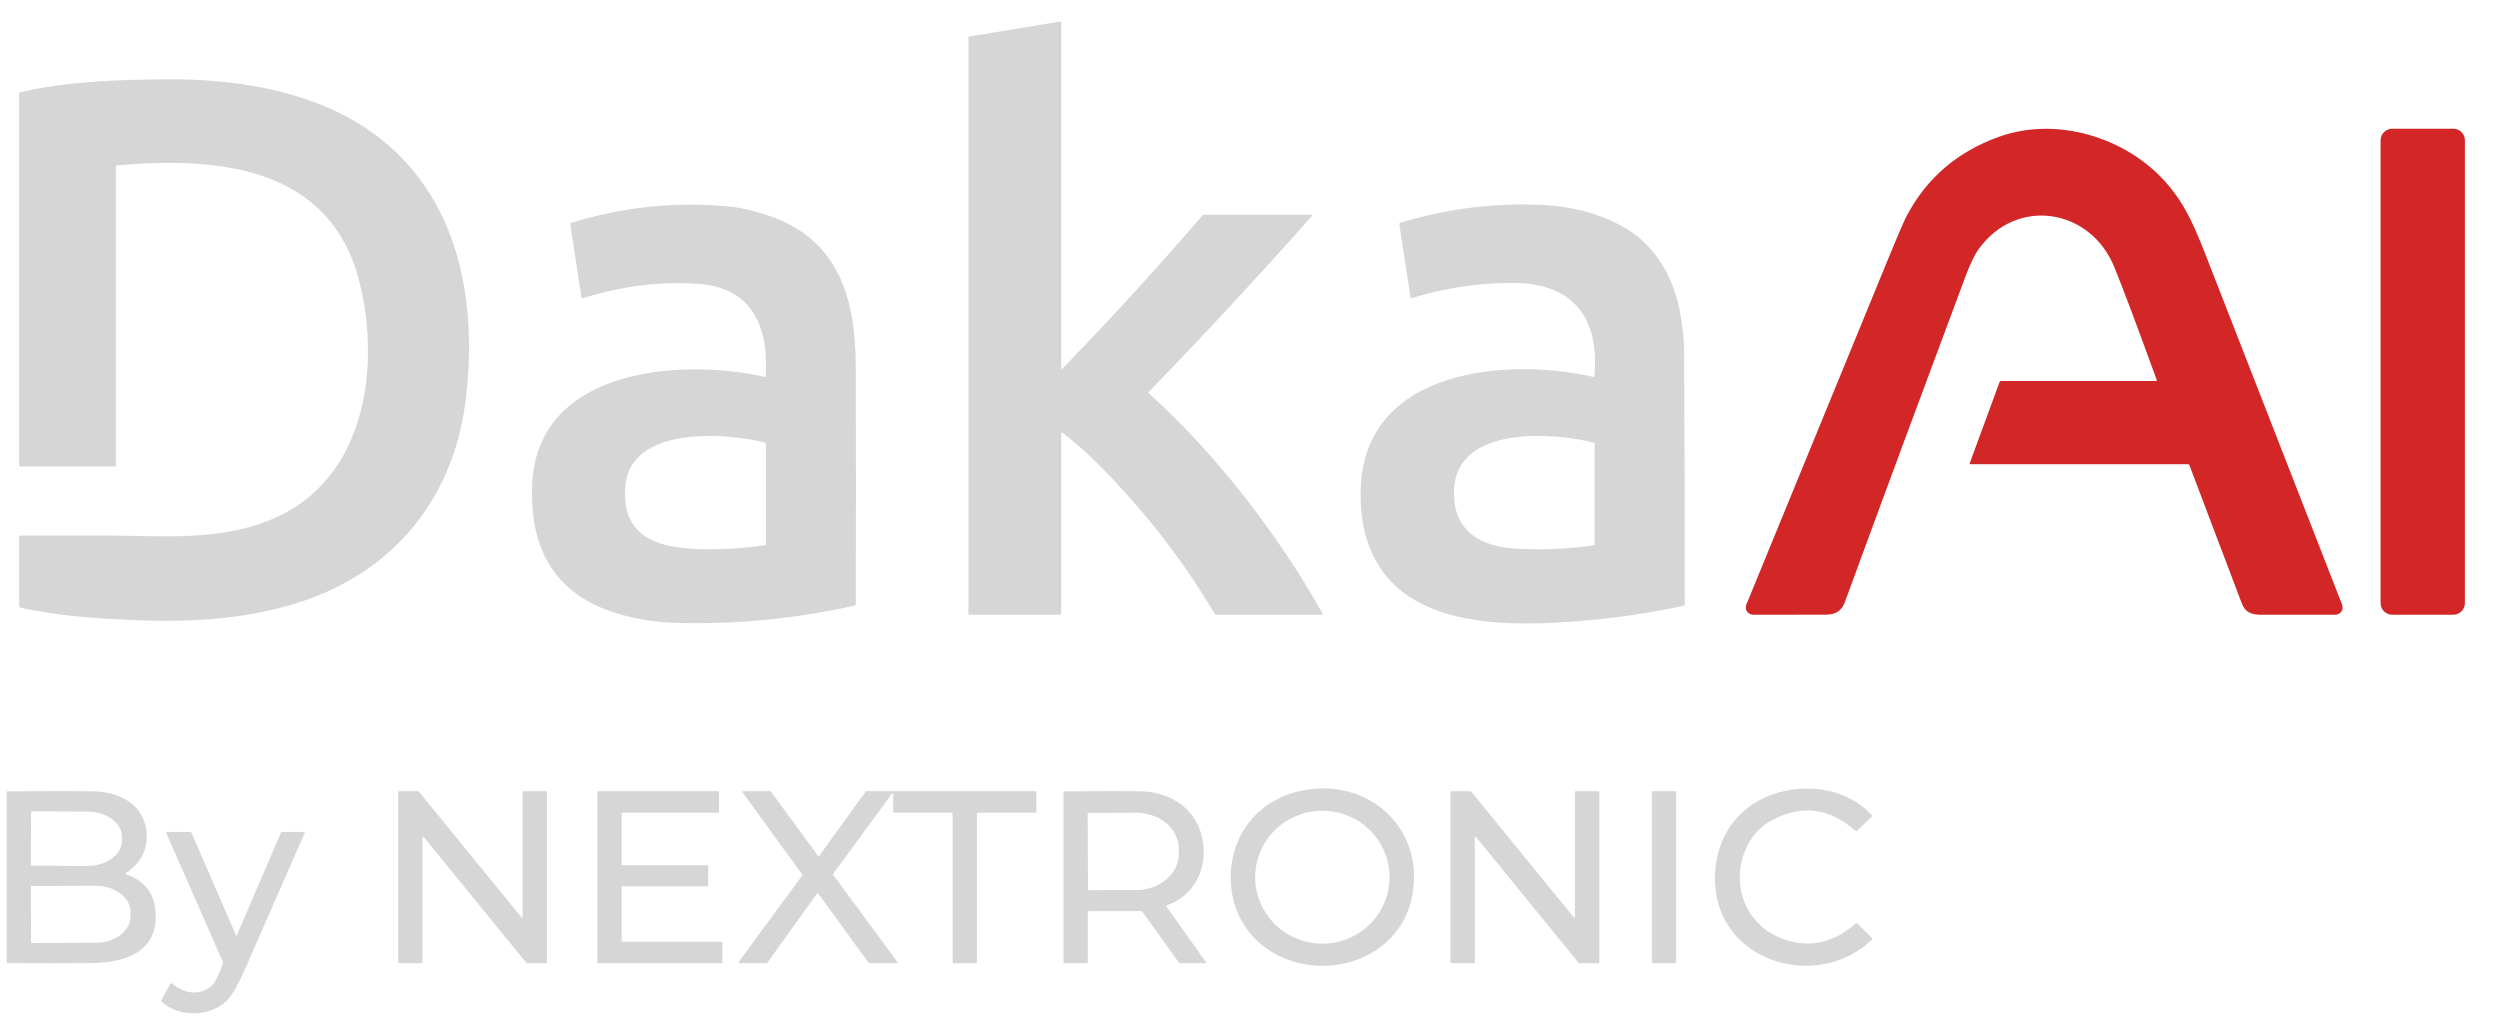 <svg width="63" height="26" viewBox="0 0 63 26" fill="none" xmlns="http://www.w3.org/2000/svg">
<g id="Group 8187">
<path id="Vector" d="M26.743 10.927V15.462C26.743 15.481 26.734 15.49 26.715 15.49H24.434C24.415 15.49 24.405 15.481 24.405 15.462V0.95C24.405 0.933 24.414 0.923 24.431 0.92L26.716 0.542C26.734 0.539 26.743 0.547 26.743 0.565V9.29C26.743 9.292 26.744 9.295 26.746 9.297C26.747 9.299 26.749 9.3 26.751 9.301C26.754 9.302 26.756 9.302 26.758 9.302C26.761 9.301 26.763 9.3 26.764 9.298C27.981 8.046 29.157 6.759 30.295 5.435C30.309 5.419 30.327 5.411 30.349 5.411H33.046C33.075 5.411 33.08 5.421 33.061 5.443C31.722 6.952 30.351 8.43 28.948 9.877C28.935 9.89 28.936 9.902 28.949 9.913C30.646 11.436 32.213 13.474 33.324 15.451C33.339 15.477 33.331 15.49 33.302 15.49H30.649C30.64 15.49 30.632 15.488 30.624 15.484C30.617 15.479 30.611 15.473 30.606 15.466C29.893 14.248 29.007 13.085 27.948 11.976C27.53 11.537 27.14 11.182 26.779 10.909C26.755 10.891 26.743 10.897 26.743 10.927Z" fill="#D6D6D6"/>
<path id="Vector_2" d="M2.92 4.2V11.726C2.92 11.745 2.91 11.755 2.891 11.755H0.51C0.491 11.755 0.482 11.745 0.482 11.726V2.36C0.482 2.341 0.491 2.33 0.509 2.325C1.703 2.048 2.979 2.007 4.2 1.998C5.872 1.986 7.736 2.264 9.167 3.195C11.518 4.725 12.061 7.466 11.732 10.106C11.412 12.662 9.805 14.525 7.341 15.24C5.795 15.688 4.318 15.693 2.635 15.589C1.831 15.54 1.123 15.448 0.511 15.312C0.492 15.308 0.482 15.296 0.482 15.276V13.524C0.482 13.505 0.491 13.495 0.51 13.495C1.217 13.493 1.922 13.493 2.627 13.494C4.095 13.497 5.567 13.659 6.947 13.044C9.194 12.041 9.581 9.302 9.077 7.18C8.361 4.17 5.477 3.947 2.949 4.167C2.93 4.169 2.92 4.18 2.92 4.2Z" fill="#D6D6D6"/>
<path id="Vector_3" d="M54.349 9.574C53.861 8.229 53.504 7.279 53.277 6.723C52.681 5.262 50.832 4.945 49.867 6.271C49.762 6.415 49.652 6.642 49.535 6.953C48.511 9.691 47.495 12.432 46.489 15.177C46.409 15.397 46.253 15.489 46.011 15.49C45.396 15.49 44.785 15.491 44.177 15.491C44.147 15.49 44.117 15.483 44.091 15.469C44.064 15.455 44.041 15.434 44.025 15.409C44.008 15.384 43.997 15.356 43.994 15.326C43.991 15.296 43.996 15.266 44.007 15.238C45.198 12.33 46.394 9.414 47.595 6.491C47.829 5.921 47.979 5.572 48.047 5.444C48.55 4.49 49.324 3.824 50.371 3.448C51.831 2.923 53.575 3.462 54.578 4.594C55.108 5.191 55.338 5.798 55.689 6.698C56.804 9.555 57.916 12.404 59.023 15.243C59.033 15.271 59.037 15.3 59.034 15.33C59.03 15.359 59.02 15.387 59.003 15.412C58.986 15.436 58.964 15.456 58.938 15.47C58.912 15.483 58.883 15.491 58.853 15.491C58.238 15.49 57.612 15.49 56.974 15.491C56.728 15.491 56.577 15.428 56.491 15.2C56.05 14.041 55.61 12.88 55.172 11.72C55.167 11.705 55.156 11.698 55.141 11.698H49.664C49.64 11.698 49.632 11.687 49.64 11.665L50.39 9.626C50.396 9.61 50.407 9.602 50.425 9.602H54.329C54.35 9.602 54.356 9.593 54.349 9.574Z" fill="#D22627"/>
<path id="Vector_4" d="M61.823 3.244H60.283C60.122 3.244 59.991 3.375 59.991 3.536V15.199C59.991 15.361 60.122 15.491 60.283 15.491H61.823C61.984 15.491 62.115 15.361 62.115 15.199V3.536C62.115 3.375 61.984 3.244 61.823 3.244Z" fill="#D22627"/>
<path id="Vector_5" d="M19.297 9.472C19.309 9.133 19.301 8.873 19.272 8.692C19.117 7.73 18.556 7.218 17.589 7.153C16.629 7.089 15.661 7.209 14.686 7.515C14.666 7.521 14.655 7.513 14.652 7.493L14.371 5.653C14.368 5.634 14.376 5.621 14.395 5.615C15.688 5.219 16.99 5.079 18.303 5.197C18.621 5.225 18.963 5.299 19.327 5.419C21.143 6.015 21.562 7.522 21.566 9.26C21.571 11.248 21.571 13.236 21.566 15.224C21.566 15.243 21.556 15.255 21.538 15.259C20.055 15.593 18.558 15.738 17.046 15.697C16.531 15.683 16.031 15.603 15.546 15.457C13.982 14.985 13.343 13.83 13.411 12.211C13.533 9.265 17.185 9.025 19.265 9.497C19.285 9.501 19.296 9.493 19.297 9.472ZM15.755 12.282C15.662 13.654 16.753 13.83 17.803 13.841C18.294 13.846 18.784 13.812 19.273 13.74C19.292 13.737 19.301 13.726 19.301 13.708V11.186C19.301 11.168 19.293 11.157 19.276 11.152C18.308 10.907 15.861 10.71 15.755 12.282Z" fill="#D6D6D6"/>
<path id="Vector_6" d="M40.18 9.476C40.307 7.983 39.628 7.127 38.106 7.129C37.243 7.131 36.401 7.258 35.578 7.512C35.558 7.518 35.547 7.511 35.544 7.49L35.263 5.654C35.26 5.634 35.268 5.621 35.287 5.615C36.465 5.254 37.669 5.105 38.899 5.165C39.601 5.2 40.242 5.369 40.824 5.671C41.717 6.134 42.206 7.018 42.358 7.991C42.411 8.334 42.439 8.619 42.44 8.847C42.451 10.974 42.456 13.102 42.456 15.229C42.456 15.248 42.447 15.26 42.428 15.264C41.293 15.509 40.147 15.655 38.991 15.7C37.341 15.765 35.215 15.595 34.514 13.795C34.338 13.342 34.265 12.824 34.294 12.24C34.443 9.277 38.018 9.01 40.15 9.498C40.168 9.502 40.178 9.495 40.18 9.476ZM36.639 12.394C36.627 13.389 37.313 13.774 38.192 13.825C38.849 13.864 39.505 13.836 40.159 13.742C40.178 13.739 40.188 13.727 40.188 13.708V11.186C40.188 11.168 40.179 11.157 40.161 11.153C39.136 10.894 36.66 10.709 36.639 12.394Z" fill="#D6D6D6"/>
<path id="Vector_7" d="M35.59 22.563C35.313 24.062 33.64 24.706 32.324 24.131C31.506 23.774 31.016 23.018 31.014 22.129C31.012 21.021 31.709 20.146 32.817 19.922C34.471 19.589 35.904 20.855 35.59 22.563ZM35.017 22.105C35.017 21.661 34.839 21.235 34.521 20.921C34.203 20.607 33.772 20.431 33.323 20.431C32.874 20.431 32.443 20.607 32.126 20.921C31.808 21.235 31.63 21.661 31.63 22.105C31.63 22.549 31.808 22.975 32.126 23.289C32.443 23.603 32.874 23.78 33.323 23.78C33.772 23.78 34.203 23.603 34.521 23.289C34.839 22.975 35.017 22.549 35.017 22.105Z" fill="#D6D6D6"/>
<path id="Vector_8" d="M44.115 21.17C43.729 21.777 43.75 22.596 44.202 23.147C44.447 23.445 44.764 23.639 45.155 23.729C45.733 23.863 46.268 23.71 46.76 23.272C46.776 23.257 46.791 23.258 46.806 23.273L47.17 23.633C47.186 23.649 47.186 23.665 47.17 23.68C45.804 24.993 43.261 24.259 43.217 22.189C43.198 21.267 43.647 20.473 44.48 20.095C45.344 19.703 46.5 19.811 47.164 20.538C47.18 20.555 47.179 20.571 47.163 20.587L46.8 20.932C46.784 20.947 46.767 20.948 46.751 20.933C46.099 20.354 45.393 20.269 44.634 20.678C44.425 20.79 44.252 20.954 44.115 21.17Z" fill="#D6D6D6"/>
<path id="Vector_9" d="M3.177 22.033C3.613 22.185 3.858 22.472 3.911 22.894C4.048 23.977 3.158 24.265 2.288 24.27C1.591 24.275 0.893 24.275 0.196 24.27C0.177 24.27 0.168 24.261 0.168 24.242V19.968C0.168 19.95 0.177 19.941 0.195 19.941C1.231 19.934 1.944 19.934 2.335 19.94C2.968 19.95 3.616 20.24 3.69 20.953C3.736 21.391 3.563 21.74 3.173 22C3.153 22.014 3.154 22.025 3.177 22.033ZM0.783 20.462L0.778 21.799C0.778 21.803 0.78 21.808 0.783 21.81C0.786 21.813 0.79 21.815 0.794 21.815L2.202 21.82C2.316 21.82 2.43 21.804 2.535 21.773C2.641 21.741 2.736 21.694 2.817 21.635C2.898 21.576 2.962 21.506 3.006 21.429C3.05 21.352 3.073 21.268 3.073 21.185V21.092C3.074 20.923 2.983 20.761 2.82 20.64C2.658 20.52 2.437 20.452 2.207 20.451L0.798 20.446C0.794 20.446 0.79 20.448 0.787 20.451C0.785 20.454 0.783 20.457 0.783 20.462ZM0.778 22.342L0.783 23.747C0.783 23.752 0.785 23.756 0.788 23.759C0.791 23.762 0.795 23.764 0.8 23.764L2.407 23.758C2.523 23.758 2.637 23.741 2.745 23.707C2.852 23.674 2.949 23.625 3.031 23.563C3.113 23.502 3.177 23.429 3.221 23.349C3.266 23.269 3.288 23.183 3.288 23.096V22.975C3.287 22.801 3.193 22.634 3.027 22.511C2.861 22.388 2.636 22.319 2.402 22.32L0.795 22.326C0.791 22.326 0.786 22.328 0.783 22.331C0.78 22.334 0.778 22.338 0.778 22.342Z" fill="#D6D6D6"/>
<path id="Vector_10" d="M13.171 23.105V19.956C13.171 19.951 13.172 19.947 13.176 19.943C13.179 19.94 13.184 19.938 13.188 19.938H13.766C13.771 19.938 13.775 19.94 13.778 19.943C13.782 19.947 13.784 19.951 13.784 19.956V24.255C13.784 24.259 13.782 24.264 13.778 24.267C13.775 24.27 13.771 24.272 13.766 24.272H13.279C13.276 24.272 13.274 24.272 13.271 24.271C13.269 24.27 13.267 24.268 13.265 24.266L10.678 21.093C10.676 21.091 10.673 21.089 10.669 21.088C10.666 21.087 10.662 21.087 10.659 21.088C10.655 21.089 10.652 21.092 10.65 21.095C10.648 21.098 10.647 21.101 10.647 21.105V24.255C10.647 24.259 10.645 24.264 10.642 24.267C10.639 24.27 10.634 24.272 10.629 24.272H10.052C10.047 24.272 10.043 24.27 10.039 24.267C10.036 24.264 10.034 24.259 10.034 24.255V19.956C10.034 19.951 10.036 19.947 10.039 19.943C10.043 19.94 10.047 19.938 10.052 19.938H10.539C10.541 19.938 10.544 19.939 10.546 19.94C10.549 19.941 10.551 19.942 10.552 19.944L13.139 23.116C13.142 23.119 13.145 23.121 13.148 23.122C13.152 23.123 13.155 23.123 13.159 23.122C13.162 23.12 13.165 23.118 13.168 23.115C13.17 23.112 13.171 23.108 13.171 23.105Z" fill="#D6D6D6"/>
<path id="Vector_11" d="M15.665 20.497V21.789C15.665 21.793 15.667 21.798 15.671 21.801C15.674 21.804 15.678 21.806 15.683 21.806H17.83C17.834 21.806 17.839 21.808 17.842 21.811C17.845 21.814 17.847 21.819 17.847 21.823V22.316C17.847 22.321 17.845 22.325 17.842 22.328C17.839 22.332 17.834 22.334 17.83 22.334H15.683C15.678 22.334 15.674 22.335 15.671 22.338C15.667 22.342 15.665 22.346 15.665 22.351V23.713C15.665 23.718 15.667 23.722 15.671 23.726C15.674 23.729 15.678 23.731 15.683 23.731H18.186C18.191 23.731 18.195 23.733 18.198 23.736C18.201 23.739 18.203 23.743 18.203 23.748V24.255C18.203 24.26 18.201 24.264 18.198 24.267C18.195 24.271 18.191 24.272 18.186 24.272H15.07C15.065 24.272 15.061 24.271 15.057 24.267C15.054 24.264 15.053 24.26 15.053 24.255V19.955C15.053 19.951 15.054 19.947 15.057 19.943C15.061 19.94 15.065 19.938 15.07 19.938H18.101C18.105 19.938 18.11 19.94 18.113 19.943C18.116 19.947 18.118 19.951 18.118 19.955V20.463C18.118 20.468 18.116 20.472 18.113 20.475C18.11 20.478 18.105 20.48 18.101 20.48H15.683C15.678 20.48 15.674 20.482 15.671 20.485C15.667 20.488 15.665 20.493 15.665 20.497Z" fill="#D6D6D6"/>
<path id="Vector_12" d="M20.589 22.518L19.334 24.265C19.332 24.267 19.33 24.269 19.327 24.27C19.325 24.271 19.322 24.272 19.319 24.272H18.628C18.624 24.272 18.621 24.271 18.618 24.269C18.615 24.268 18.613 24.265 18.611 24.262C18.61 24.259 18.609 24.256 18.609 24.252C18.61 24.249 18.611 24.246 18.613 24.243L20.218 22.06C20.221 22.057 20.222 22.053 20.222 22.049C20.222 22.045 20.221 22.041 20.218 22.038L18.712 19.968C18.71 19.965 18.709 19.962 18.709 19.958C18.708 19.955 18.709 19.951 18.71 19.948C18.712 19.945 18.714 19.943 18.717 19.941C18.72 19.939 18.724 19.939 18.727 19.939L19.412 19.937C19.415 19.937 19.418 19.938 19.42 19.939C19.423 19.941 19.425 19.942 19.427 19.945L20.614 21.568C20.616 21.571 20.618 21.573 20.62 21.574C20.623 21.575 20.626 21.576 20.629 21.576C20.632 21.576 20.634 21.575 20.637 21.574C20.64 21.573 20.642 21.571 20.644 21.568L21.817 19.945C21.819 19.943 21.821 19.941 21.824 19.94C21.826 19.939 21.829 19.938 21.832 19.938H26.098C26.103 19.938 26.107 19.94 26.111 19.943C26.114 19.947 26.116 19.951 26.116 19.956V20.462C26.116 20.466 26.114 20.471 26.111 20.474C26.107 20.478 26.103 20.48 26.098 20.48H24.637C24.632 20.48 24.628 20.482 24.624 20.485C24.621 20.488 24.619 20.493 24.619 20.498V24.254C24.619 24.259 24.617 24.263 24.614 24.267C24.61 24.27 24.606 24.272 24.601 24.272H24.024C24.019 24.272 24.015 24.27 24.011 24.267C24.008 24.263 24.006 24.259 24.006 24.254V20.498C24.006 20.493 24.004 20.488 24.001 20.485C23.997 20.482 23.993 20.48 23.988 20.48H22.528C22.523 20.48 22.518 20.478 22.515 20.474C22.512 20.471 22.51 20.466 22.51 20.462L22.508 20.012C22.508 20.008 22.507 20.004 22.505 20.001C22.503 19.998 22.499 19.996 22.496 19.994C22.492 19.993 22.488 19.993 22.484 19.995C22.481 19.996 22.478 19.998 22.475 20.001L20.995 22.021C20.993 22.024 20.992 22.028 20.992 22.032C20.992 22.035 20.993 22.039 20.995 22.042L22.613 24.243C22.615 24.246 22.616 24.249 22.616 24.252C22.617 24.256 22.616 24.259 22.614 24.262C22.613 24.265 22.61 24.268 22.608 24.269C22.605 24.271 22.601 24.272 22.598 24.272H21.907C21.904 24.272 21.901 24.271 21.898 24.27C21.896 24.269 21.894 24.267 21.892 24.265L20.619 22.518C20.617 22.516 20.615 22.514 20.612 22.513C20.609 22.512 20.607 22.511 20.604 22.511C20.601 22.511 20.598 22.512 20.595 22.513C20.593 22.514 20.59 22.516 20.589 22.518Z" fill="#D6D6D6"/>
<path id="Vector_13" d="M29.402 22.855L30.383 24.238C30.399 24.261 30.393 24.273 30.365 24.273H29.753C29.73 24.273 29.711 24.263 29.697 24.244L28.791 22.98C28.782 22.967 28.769 22.961 28.754 22.961H27.442C27.423 22.961 27.413 22.97 27.413 22.989V24.244C27.413 24.263 27.404 24.273 27.385 24.273H26.829C26.81 24.273 26.8 24.263 26.8 24.244V19.968C26.8 19.951 26.809 19.942 26.827 19.942C27.796 19.934 28.433 19.934 28.739 19.94C29.533 19.957 30.21 20.417 30.319 21.25C30.408 21.928 30.089 22.567 29.416 22.809C29.392 22.818 29.387 22.834 29.402 22.855ZM27.41 20.501L27.417 22.417C27.417 22.422 27.419 22.426 27.422 22.429C27.425 22.432 27.429 22.433 27.433 22.433L28.637 22.429C28.778 22.429 28.917 22.405 29.047 22.358C29.177 22.312 29.295 22.244 29.394 22.159C29.494 22.074 29.572 21.973 29.626 21.862C29.679 21.751 29.706 21.632 29.706 21.512V21.39C29.705 21.148 29.591 20.916 29.39 20.746C29.188 20.576 28.915 20.48 28.631 20.481L27.426 20.485C27.422 20.485 27.418 20.487 27.415 20.49C27.412 20.493 27.41 20.497 27.41 20.501Z" fill="#D6D6D6"/>
<path id="Vector_14" d="M39.689 23.105V19.956C39.689 19.951 39.691 19.947 39.694 19.943C39.697 19.94 39.702 19.938 39.706 19.938H40.284C40.289 19.938 40.293 19.94 40.297 19.943C40.3 19.947 40.302 19.951 40.302 19.956V24.255C40.302 24.259 40.3 24.264 40.297 24.267C40.293 24.27 40.289 24.272 40.284 24.272H39.797C39.794 24.272 39.792 24.272 39.789 24.271C39.787 24.27 39.785 24.268 39.783 24.266L37.197 21.094C37.194 21.091 37.191 21.089 37.188 21.088C37.184 21.087 37.18 21.087 37.177 21.089C37.173 21.09 37.17 21.092 37.168 21.095C37.166 21.098 37.165 21.102 37.165 21.105V24.255C37.165 24.259 37.163 24.264 37.16 24.267C37.157 24.27 37.152 24.272 37.148 24.272H36.57C36.565 24.272 36.561 24.27 36.557 24.267C36.554 24.264 36.552 24.259 36.552 24.255V19.956C36.552 19.951 36.554 19.947 36.557 19.943C36.561 19.94 36.565 19.938 36.57 19.938H37.057C37.059 19.938 37.062 19.939 37.064 19.94C37.067 19.941 37.069 19.942 37.071 19.944L39.657 23.116C39.66 23.119 39.663 23.121 39.666 23.122C39.67 23.123 39.674 23.123 39.677 23.122C39.681 23.12 39.684 23.118 39.685 23.115C39.688 23.112 39.689 23.108 39.689 23.105Z" fill="#D6D6D6"/>
<path id="Vector_15" d="M42.22 19.939H41.648C41.636 19.939 41.627 19.948 41.627 19.96V24.252C41.627 24.263 41.636 24.273 41.648 24.273H42.22C42.231 24.273 42.241 24.263 42.241 24.252V19.96C42.241 19.948 42.231 19.939 42.22 19.939Z" fill="#D6D6D6"/>
<path id="Vector_16" d="M5.968 23.57L7.078 20.987C7.085 20.972 7.096 20.964 7.112 20.964H7.651C7.676 20.964 7.684 20.976 7.674 20.999C7.184 22.12 6.693 23.239 6.202 24.358C6.009 24.796 5.852 25.078 5.73 25.203C5.341 25.605 4.548 25.673 4.073 25.244C4.059 25.231 4.056 25.217 4.065 25.201L4.294 24.793C4.306 24.773 4.32 24.77 4.338 24.785C4.633 25.037 5.039 25.115 5.343 24.829C5.417 24.76 5.508 24.579 5.616 24.287C5.623 24.27 5.622 24.25 5.614 24.233L4.194 21.003C4.182 20.977 4.191 20.964 4.218 20.964H4.786C4.806 20.964 4.821 20.974 4.829 20.992L5.947 23.57C5.948 23.572 5.949 23.573 5.951 23.575C5.953 23.576 5.955 23.576 5.958 23.576C5.96 23.576 5.962 23.576 5.964 23.575C5.966 23.573 5.968 23.572 5.968 23.57Z" fill="#D6D6D6"/>
</g>
</svg>
